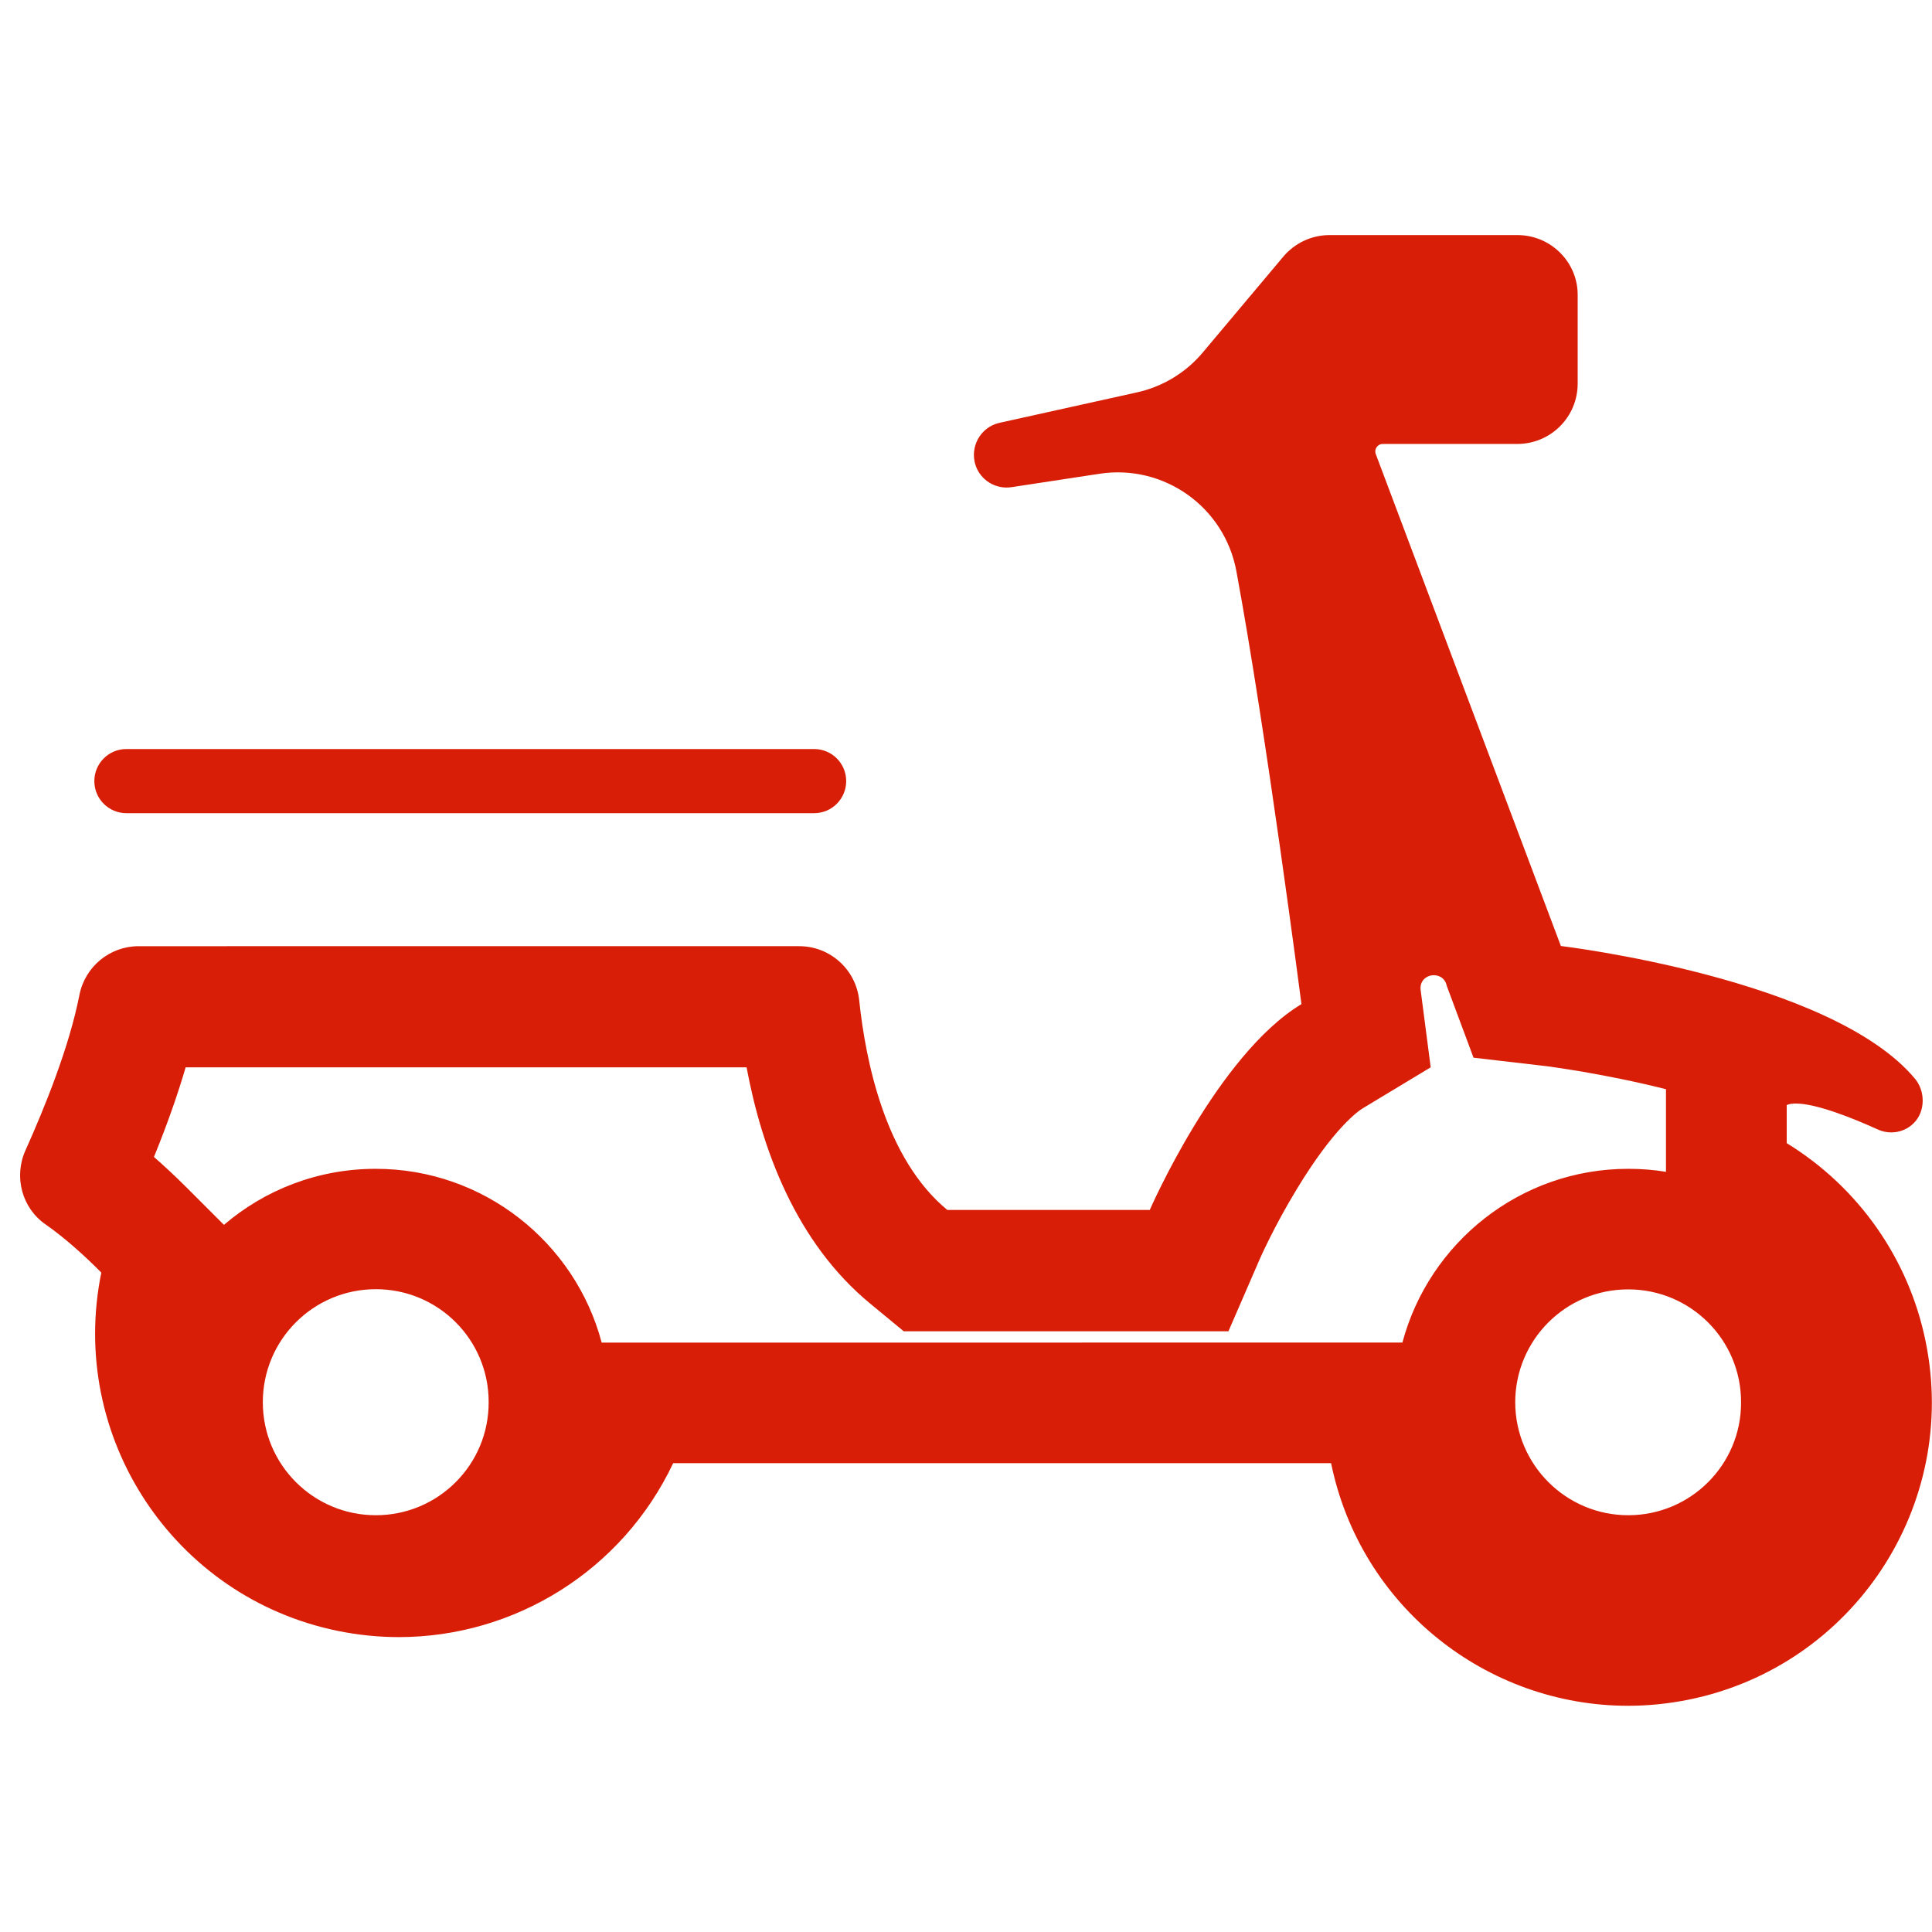 <?xml version="1.0" standalone="no"?><!DOCTYPE svg PUBLIC "-//W3C//DTD SVG 1.1//EN" "http://www.w3.org/Graphics/SVG/1.1/DTD/svg11.dtd"><svg t="1626513251912" class="icon" viewBox="0 0 1024 1024" version="1.1" xmlns="http://www.w3.org/2000/svg" p-id="722" width="48" height="48" xmlns:xlink="http://www.w3.org/1999/xlink"><defs><style type="text/css"></style></defs><path d="M767.4 524.1l13.6 36.5 38.7 4.5c1.2 0.2 29.9 3.8 63.3 12.2v43.8c-6.5-1.1-13.2-1.6-20-1.6-57.3 0-105.6 39.2-119.7 92.1H318.9c-14-52.9-62.4-92.1-119.7-92.1h-0.1c-30.7 0-58.8 11.2-80.4 29.7L99 629.5c-5.9-5.9-11.7-11.3-17.4-16.3 6.9-16.9 12.5-32.8 16.8-47.5h297.3c8.1 43.3 26.1 92.8 65.6 125.3l17.7 14.6h172.1l16.7-38.5c0.1-0.2 7.5-17.1 19.5-36.8 19.8-32.7 32.8-41.6 35.2-43l35.8-21.6-5.4-41.5v-0.1c-0.3-8.6 12.2-10 13.9-1.6l0.6 1.6z m36.9-399.5h-99.6c-9.5 0-18.4 4.2-24.5 11.4l-42.6 50.7c-9 10.8-21.4 18.3-35.1 21.3l-72.7 16.1c-10.1 2.2-16 12.8-12.7 22.6 2.7 7.9 10.7 12.8 19.1 11.5l46.6-7.1c34.1-5.2 66.2 17.6 72.5 51.6 15.8 85.1 34.5 229.5 34.5 229.5-44.6 26.9-80.4 109.1-80.4 109.1H502.1c-32.8-27-43.3-78.7-46.7-111.1-1.7-16.3-15.4-28.7-31.8-28.7H73.5c-15.3 0-28.4 10.8-31.4 25.8-5.4 27.7-18.5 59.9-28.6 82.4-6.3 14-1.9 30.6 10.7 39.3 10.6 7.4 21.3 17.2 29.5 25.5C35.9 761.6 92 846.6 179 864.4c10.8 2.2 21.7 3.3 32.4 3.3 61.2 0 118.4-35.1 145.4-92.2h348.7c15.6 76.2 82.6 128.6 157.4 128.6 10.7 0 21.5-1.1 32.4-3.3 87-17.8 143.2-102.8 125.3-189.9-8.9-43.7-35.6-81.7-73.6-105v-20.2c1.3-0.6 2.9-0.8 4.9-0.8 11.1 0 31.2 8.2 43.5 13.8 2.2 1 4.6 1.5 7 1.5 4.4 0 8.8-1.7 12-5 6.1-6.1 6.1-16.7 0.7-23.3-44.3-53.4-187.8-70.5-187.8-70.5l-98.1-260.7c-1-2.6 0.9-5.4 3.7-5.4h71.3c17.7 0 32-14.3 32-32v-46.9c0.1-17.5-14.3-31.8-31.9-31.8zM199.2 803.1c-33.1 0-59.9-26.8-59.9-59.9 0-33.1 26.8-59.9 59.9-59.9 33.1 0 59.9 26.8 59.8 59.9 0.1 33.1-26.7 59.9-59.8 59.9z m663.8 0c-33 0-59.8-26.8-59.9-59.8 0-33.1 26.8-59.9 59.8-59.9h0.1c33.1 0 59.9 26.8 59.8 59.9 0.1 33-26.7 59.8-59.8 59.8 0.1 0 0 0 0 0zM431.5 397H67c-9.4 0-17 7.6-17 17s7.6 17 17 17h364.5c9.4 0 17-7.6 17-17s-7.6-17-17-17z" p-id="723" fill="#d81e06"></path></svg>